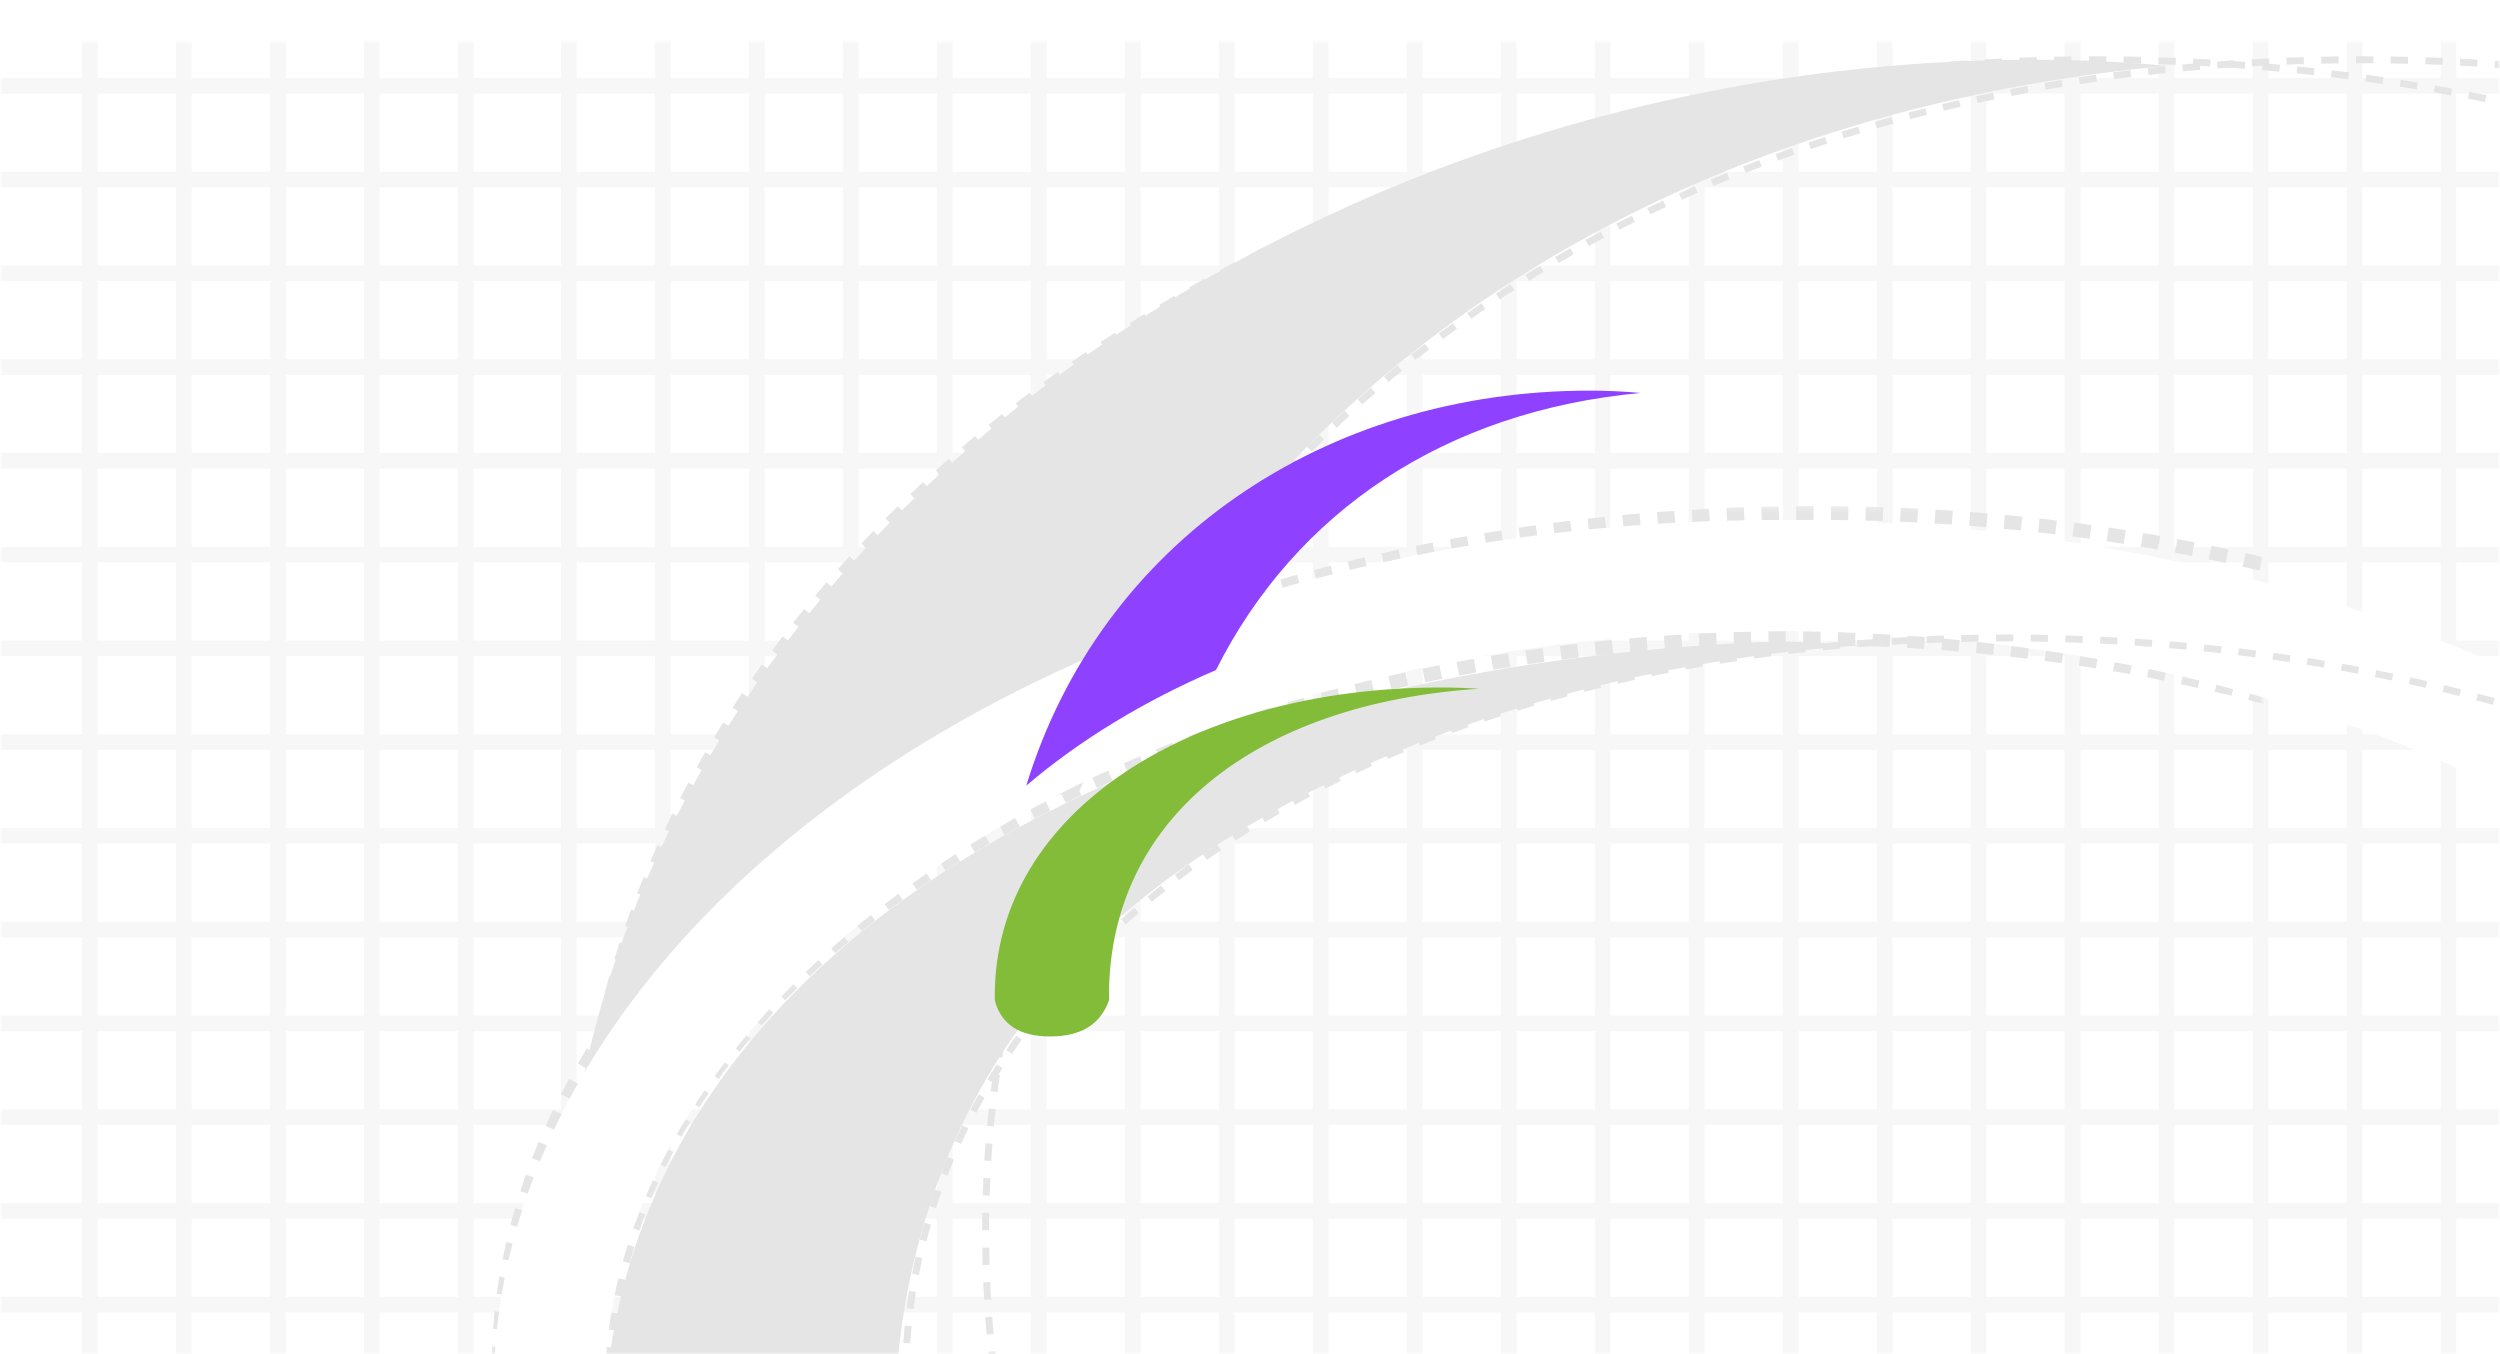 <?xml version="1.0" encoding="UTF-8"?>
<svg width="480px" height="260px" viewBox="0 0 480 260" version="1.1" xmlns="http://www.w3.org/2000/svg" xmlns:xlink="http://www.w3.org/1999/xlink">
    <rect x="0" y="0" width="480" height="260" fill="#333333" stroke="none"/>
    <!-- Generator: Sketch 50.2 (55047) - http://www.bohemiancoding.com/sketch -->
    <title>logo-outline-leaf</title>
    <desc>Created with Sketch.</desc>
    <defs>
        <rect id="path-1" x="0" y="0" width="480" height="260"></rect>
        <rect id="path-3" x="0" y="0" width="480" height="253.03"></rect>
        <path d="M421.982,431.549 C282.456,431.549 169.348,357.667 169.348,266.53 C169.348,175.392 282.456,101.511 421.982,101.511 C561.508,101.511 674.615,175.392 674.615,266.53 C674.615,357.667 561.508,431.549 421.982,431.549 Z M418.974,410.546 C545.212,410.546 647.548,346.74 647.548,268.03 C647.548,189.32 545.212,125.513 418.974,125.513 C292.737,125.513 190.401,189.32 190.401,268.03 C190.401,346.74 292.737,410.546 418.974,410.546 Z" id="path-5"></path>
        <mask id="mask-6" maskContentUnits="userSpaceOnUse" maskUnits="objectBoundingBox" x="-1.333" y="-1.333" width="507.934" height="332.705">
            <rect x="168.015" y="100.177" width="507.934" height="332.705" fill="white"></rect>
            <use xlink:href="#path-5" fill="black"></use>
        </mask>
    </defs>
    <g id="Brand-Page" stroke="none" stroke-width="1" fill="none" fill-rule="evenodd">
        <g id="logo-blueprint" transform="translate(0, -260)">
            <g id="logo-outline-leaf" transform="translate(0, 260)">
                <mask id="mask-2" fill="white">
                    <use xlink:href="#path-1"></use>
                </mask>
                <use id="Mask" fill="#FFFFFF" xlink:href="#path-1"></use>
                <g id="logo-outline-small" mask="url(#mask-2)" opacity="0.496">
                    <g transform="translate(0, -17)" id="Outlines">
                        <g transform="translate(0, 24.97)">
                            <mask id="mask-4" fill="white">
                                <use xlink:href="#path-3"></use>
                            </mask>
                            <g id="Mask"></g>
                            <g id="Group-24" mask="url(#mask-4)">
                                <g transform="translate(-73.667, -10.999)">
                                    <g id="Grid-v1" stroke="none" stroke-width="1" fill="none" fill-rule="evenodd">
                                        <rect id="Rectangle-21" stroke="#EFEFEF" stroke-width="2" x="1" y="91.01" width="662.667" height="1"></rect>
                                        <rect id="Rectangle-21" stroke="#EFEFEF" stroke-width="2" x="1" y="73.008" width="662.667" height="1"></rect>
                                        <rect id="Rectangle-21" stroke="#EFEFEF" stroke-width="2" x="1" y="55.006" width="662.667" height="1"></rect>
                                        <rect id="Rectangle-21" stroke="#EFEFEF" stroke-width="2" x="1" y="37.004" width="662.667" height="1"></rect>
                                        <rect id="Rectangle-21" stroke="#EFEFEF" stroke-width="2" x="1" y="19.002" width="662.667" height="1"></rect>
                                        <rect id="Rectangle-21" stroke="#EFEFEF" stroke-width="2" x="1" y="109.013" width="662.667" height="1"></rect>
                                        <rect id="Rectangle-21" stroke="#EFEFEF" stroke-width="2" x="1" y="127.015" width="662.667" height="1"></rect>
                                        <rect id="Rectangle-21" stroke="#EFEFEF" stroke-width="2" x="1" y="145.017" width="662.667" height="1"></rect>
                                        <rect id="Rectangle-21" stroke="#EFEFEF" stroke-width="2" x="1" y="163.019" width="662.667" height="1"></rect>
                                        <rect id="Rectangle-21" stroke="#EFEFEF" stroke-width="2" x="1" y="181.021" width="662.667" height="1"></rect>
                                        <rect id="Rectangle-21" stroke="#EFEFEF" stroke-width="2" x="1" y="199.023" width="662.667" height="1"></rect>
                                        <rect id="Rectangle-21" stroke="#EFEFEF" stroke-width="2" x="1" y="217.025" width="662.667" height="1"></rect>
                                        <rect id="Rectangle-21" stroke="#EFEFEF" stroke-width="2" x="1" y="235.027" width="662.667" height="1"></rect>
                                        <rect id="Rectangle-21" stroke="#EFEFEF" stroke-width="2" x="1" y="253.029" width="662.667" height="1"></rect>
                                        <rect id="Rectangle-21" stroke="#EFEFEF" stroke-width="2" x="182.379" y="1" width="1" height="505.059"></rect>
                                        <rect id="Rectangle-21" stroke="#EFEFEF" stroke-width="2" x="200.424" y="1" width="1" height="505.059"></rect>
                                        <rect id="Rectangle-21" stroke="#EFEFEF" stroke-width="2" x="218.469" y="1" width="1" height="505.059"></rect>
                                        <rect id="Rectangle-21" stroke="#EFEFEF" stroke-width="2" x="236.514" y="1" width="1" height="505.059"></rect>
                                        <rect id="Rectangle-21" stroke="#EFEFEF" stroke-width="2" x="254.56" y="1" width="1" height="505.059"></rect>
                                        <rect id="Rectangle-21" stroke="#EFEFEF" stroke-width="2" x="272.605" y="1" width="1" height="505.059"></rect>
                                        <rect id="Rectangle-21" stroke="#EFEFEF" stroke-width="2" x="90.424" y="1" width="1" height="505.059"></rect>
                                        <rect id="Rectangle-21" stroke="#EFEFEF" stroke-width="2" x="108.469" y="1" width="1" height="505.059"></rect>
                                        <rect id="Rectangle-21" stroke="#EFEFEF" stroke-width="2" x="126.514" y="1" width="1" height="505.059"></rect>
                                        <rect id="Rectangle-21" stroke="#EFEFEF" stroke-width="2" x="144.56" y="1" width="1" height="505.059"></rect>
                                        <rect id="Rectangle-21" stroke="#EFEFEF" stroke-width="2" x="162.605" y="1" width="1" height="505.059"></rect>
                                        <rect id="Rectangle-21" stroke="#EFEFEF" stroke-width="2" x="290.65" y="1" width="1" height="505.059"></rect>
                                        <rect id="Rectangle-21" stroke="#EFEFEF" stroke-width="2" x="308.695" y="1" width="1" height="505.059"></rect>
                                        <rect id="Rectangle-21" stroke="#EFEFEF" stroke-width="2" x="326.741" y="1" width="1" height="505.059"></rect>
                                        <rect id="Rectangle-21" stroke="#EFEFEF" stroke-width="2" x="344.786" y="1" width="1" height="505.059"></rect>
                                        <rect id="Rectangle-21" stroke="#EFEFEF" stroke-width="2" x="362.831" y="1" width="1" height="505.059"></rect>
                                        <rect id="Rectangle-21" stroke="#EFEFEF" stroke-width="2" x="380.876" y="1" width="1" height="505.059"></rect>
                                        <rect id="Rectangle-21" stroke="#EFEFEF" stroke-width="2" x="398.922" y="1" width="1" height="505.059"></rect>
                                        <rect id="Rectangle-21" stroke="#EFEFEF" stroke-width="2" x="416.967" y="1" width="1" height="505.059"></rect>
                                        <rect id="Rectangle-21" stroke="#EFEFEF" stroke-width="2" x="435.012" y="1" width="1" height="505.059"></rect>
                                        <rect id="Rectangle-21" stroke="#EFEFEF" stroke-width="2" x="453.057" y="1" width="1" height="505.059"></rect>
                                        <rect id="Rectangle-21" stroke="#EFEFEF" stroke-width="2" x="471.103" y="1" width="1" height="505.059"></rect>
                                        <rect id="Rectangle-21" stroke="#EFEFEF" stroke-width="2" x="471.103" y="1" width="1" height="505.059"></rect>
                                        <rect id="Rectangle-21" stroke="#EFEFEF" stroke-width="2" x="489.148" y="1" width="1" height="505.059"></rect>
                                        <rect id="Rectangle-21" stroke="#EFEFEF" stroke-width="2" x="507.193" y="1" width="1" height="505.059"></rect>
                                        <rect id="Rectangle-21" stroke="#EFEFEF" stroke-width="2" x="525.238" y="1" width="1" height="505.059"></rect>
                                        <rect id="Rectangle-21" stroke="#EFEFEF" stroke-width="2" x="543.284" y="1" width="1" height="505.059"></rect>
                                    </g>
                                    <path d="M464.214,14.501 C472.784,14.501 481.268,14.896 489.652,15.671 C392.565,24.783 316.021,74.358 279.038,154.684 C243.126,170.353 212.059,188.553 185.331,211.587 C207.803,99.771 328.959,14.501 464.214,14.501 Z" id="Combined-Shape" stroke="none" fill="#CACACA" fill-rule="evenodd"></path>
                                    <path d="M476.118,464.553 C637.237,464.553 767.849,363.805 767.849,239.527 C767.849,115.248 637.237,14.501 476.118,14.501 C314.999,14.501 184.386,115.248 184.386,239.527 C184.386,363.805 314.999,464.553 476.118,464.553 Z" id="Oval" stroke="#CBCBCB" stroke-width="1.333" fill="none" stroke-dasharray="3.333,3.333"></path>
                                    <path d="M527.044,464.553 C688.275,464.553 818.977,363.805 818.977,239.527 C818.977,115.248 688.275,14.501 527.044,14.501 C365.814,14.501 262.908,115.248 262.908,239.527 C262.908,363.805 365.814,464.553 527.044,464.553 Z" id="Oval" stroke="#CBCBCB" stroke-width="1.333" fill="none" stroke-dasharray="3.333,3.333"></path>
                                    <path d="M189.568,282.913 C189.565,282.589 189.564,280.871 189.564,280.547 C189.564,187.667 288.708,131.841 411.72,126.312 C418.205,126.02 424.649,126.522 431.005,126.933 C363.796,131.35 310.284,157.809 283.635,183.792 C256.986,209.774 245.323,243.965 245.323,278.702 C245.323,279.027 245.321,282.589 245.323,282.913 C241.508,294.993 231.927,301.034 216.579,301.034 C201.23,301.034 192.227,294.993 189.568,282.913 Z" id="Combined-Shape" stroke="none" fill="#CACACA" fill-rule="evenodd"></path>
                                    <use id="Combined-Shape" stroke="#CBCBCB" mask="url(#mask-6)" stroke-width="2.667" fill="none" stroke-dasharray="3.333" xlink:href="#path-5"></use>
                                    <path d="M414.667,406.192 C543.165,406.192 647.333,340.68 647.333,259.867 C647.333,179.054 543.165,113.543 414.667,113.543 C286.168,113.543 184.636,183.209 179.333,263.442 C174.031,343.676 286.168,406.192 414.667,406.192 Z" id="Gap-Fill" stroke="#FFFFFF" stroke-width="21.333" fill="none"></path>
                                    <path d="M458.932,410.546 C586.356,410.546 689.653,346.74 689.653,268.03 C689.653,189.32 586.356,125.513 458.932,125.513 C331.508,125.513 247.544,189.32 247.544,268.03 C247.544,346.74 331.508,410.546 458.932,410.546 Z" id="Oval" stroke="#CBCBCB" stroke-width="1.333" fill="none" stroke-dasharray="3.333,3.333"></path>
                                </g>
                            </g>
                        </g>
                    </g>
                </g>
                <g id="Resinate-Logo-R4-Leaf" mask="url(#mask-2)">
                    <g transform="translate(191, 75)">
                        <g>
                            <path d="M0.001,117.051 C0,116.927 0,116.268 0,116.144 C0,80.527 38.321,57 85.592,57 C88.088,57 90.559,57.08 93,57.238 C49.876,60.067 21.93,82.408 21.93,116.144 C21.93,116.268 21.93,116.927 21.931,117.051 C20.295,121.684 16.529,124 10.633,124 C4.737,124 1.193,121.684 0.001,117.051 Z" id="Combined-Shape" fill="#83BC39"></path>
                            <path d="M6.044,75.842 C20.331,29.119 63.351,0 114.203,0 C117.503,0 120.771,0.151 124,0.446 C86.608,3.916 57.843,23.075 42.466,53.645 C28.634,59.611 16.338,67.071 6.044,75.842 Z" id="Combined-Shape" fill="#8E42FF"></path>
                        </g>
                    </g>
                </g>
            </g>
        </g>
    </g>
</svg>